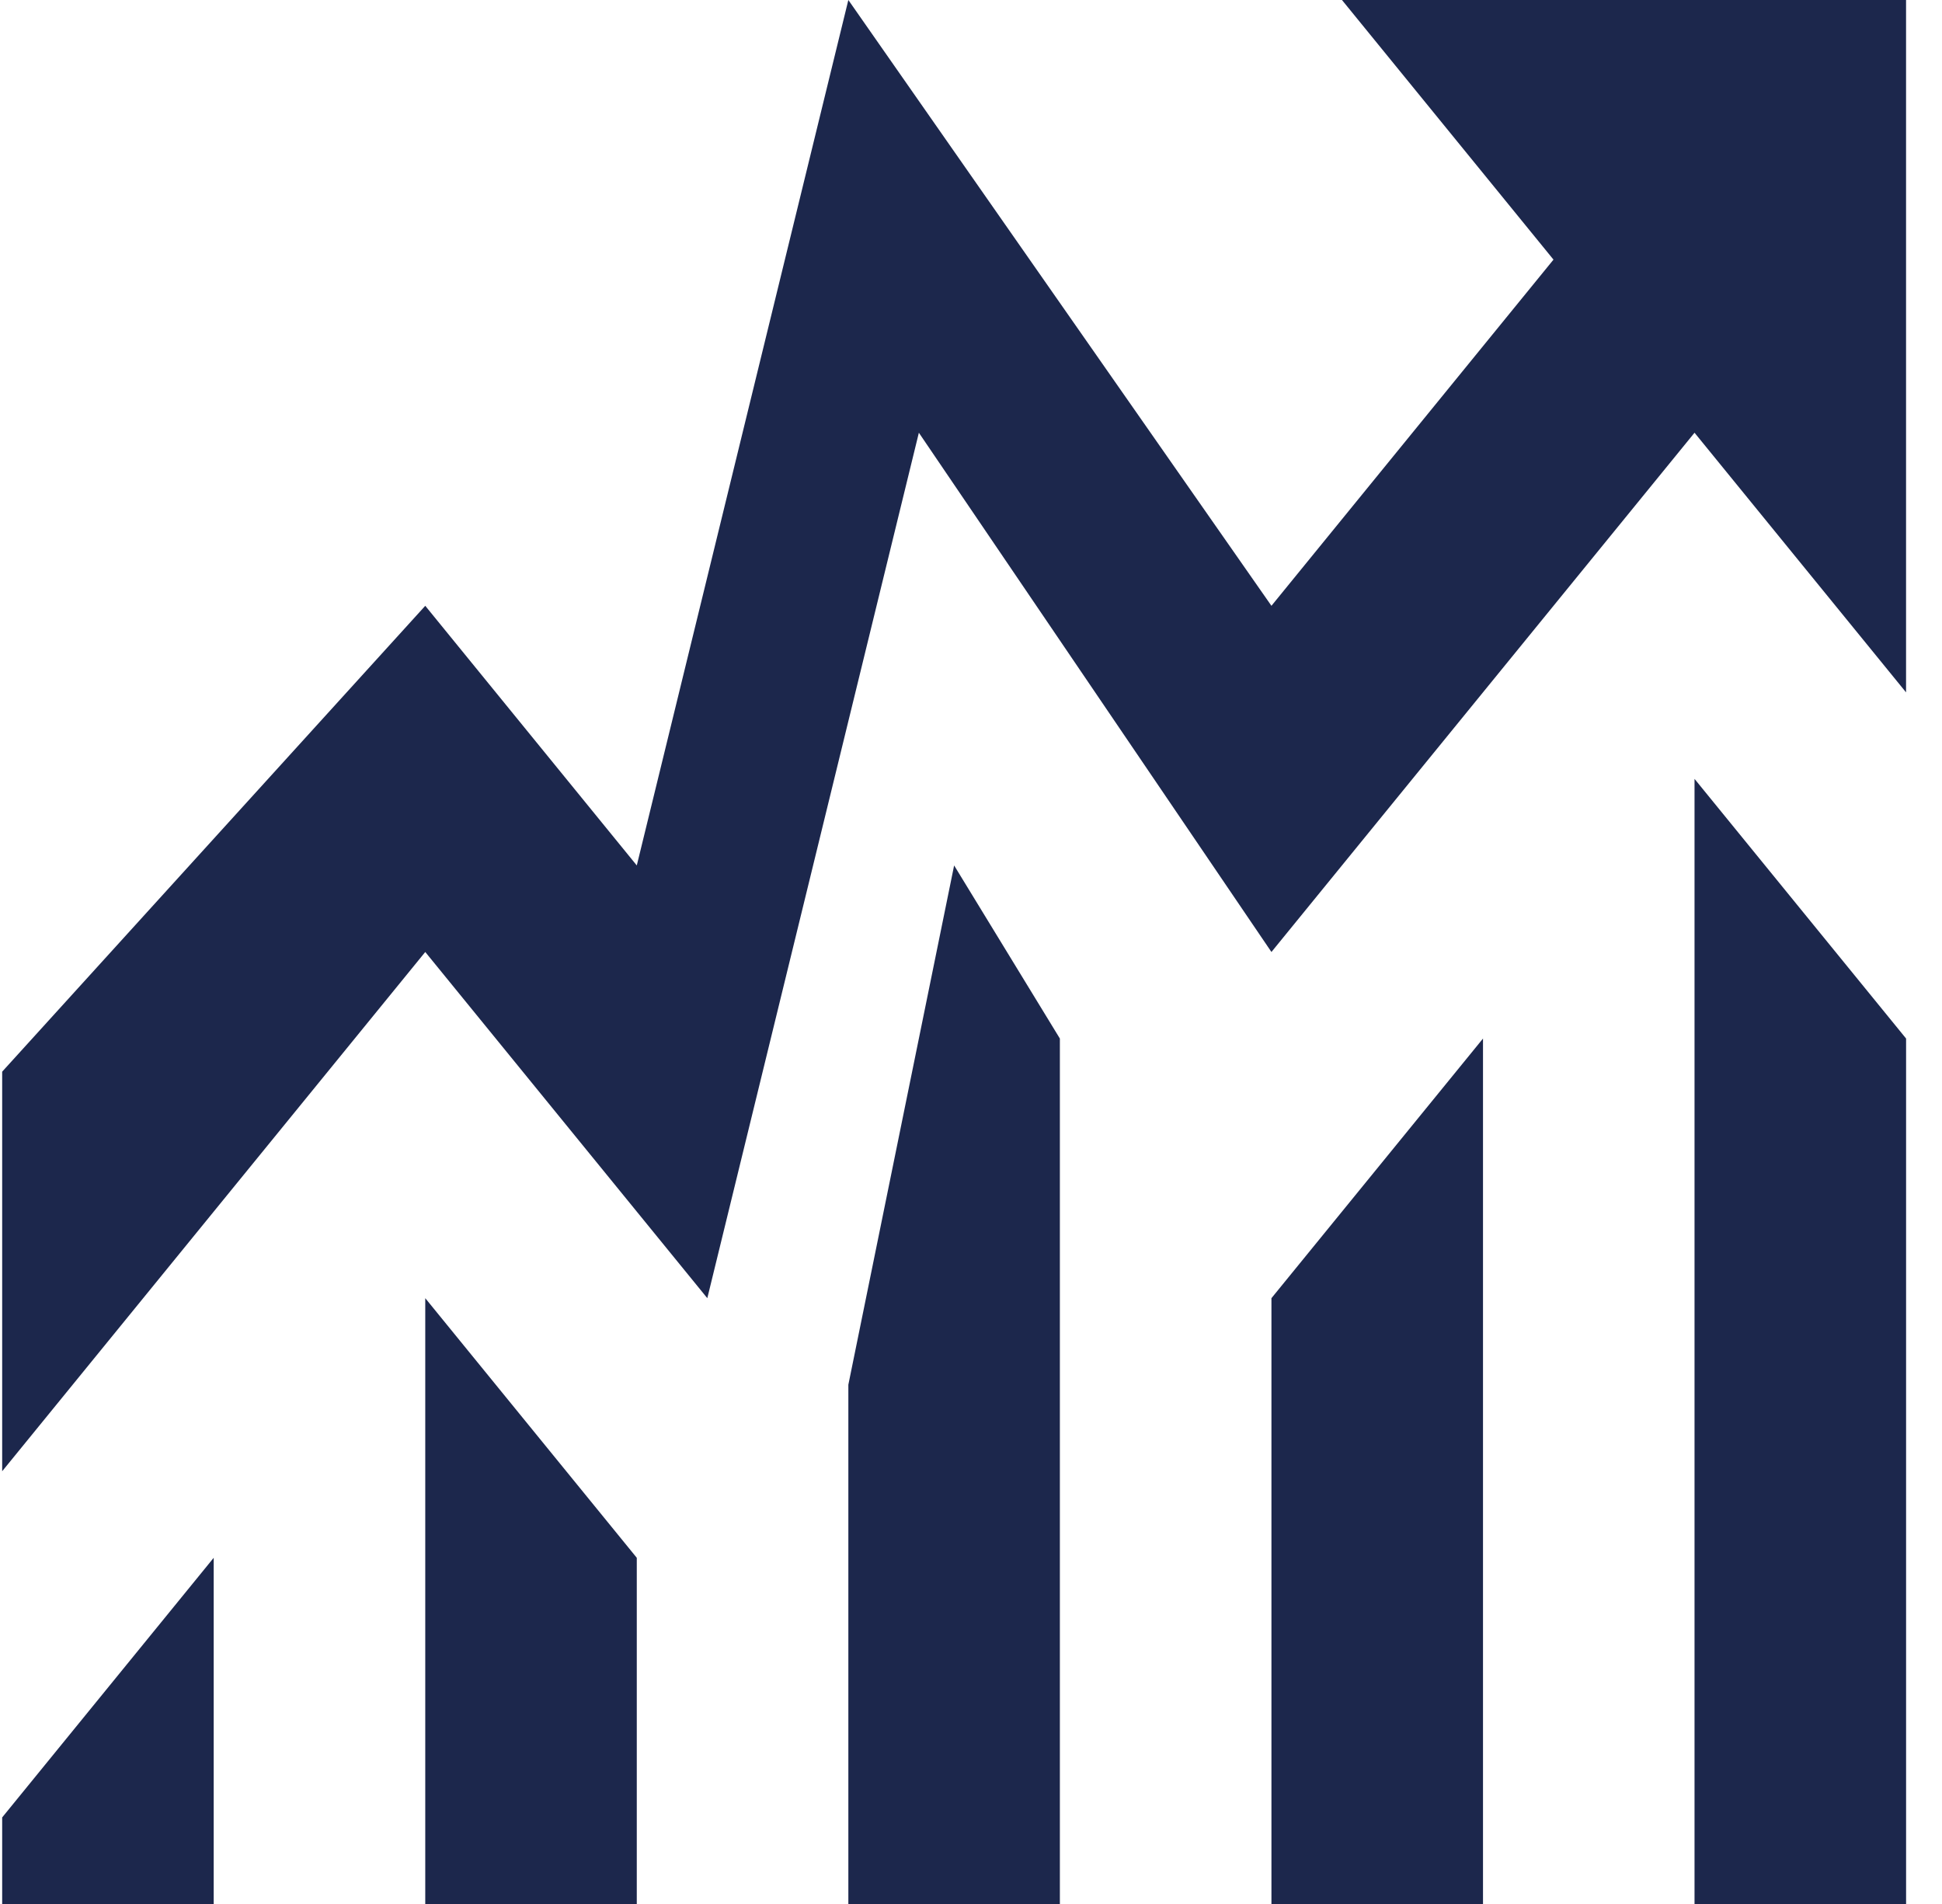 <svg width="51" height="50" viewBox="0 0 51 50" fill="none" xmlns="http://www.w3.org/2000/svg">
<path d="M0.057 38.636V28.143L11.168 15.909L16.723 22.727L22.279 0L33.39 15.909L40.797 6.818L35.242 0H50.056V18.182L44.501 11.364L33.39 25L24.131 11.364L18.575 34.091L11.168 25L0.057 38.636Z" fill="#1C274C"/>
<path d="M50.057 50H44.501V20.454L50.057 27.273V50ZM38.946 50H33.39V34.091L38.946 27.273V50ZM27.834 50H22.279V36.364L25.057 22.727L27.834 27.273V50ZM16.723 50H11.168V34.091L16.723 40.909V50ZM5.612 50H0.057V47.727L5.612 40.909V50Z" fill="#1C274C"/>
</svg>
